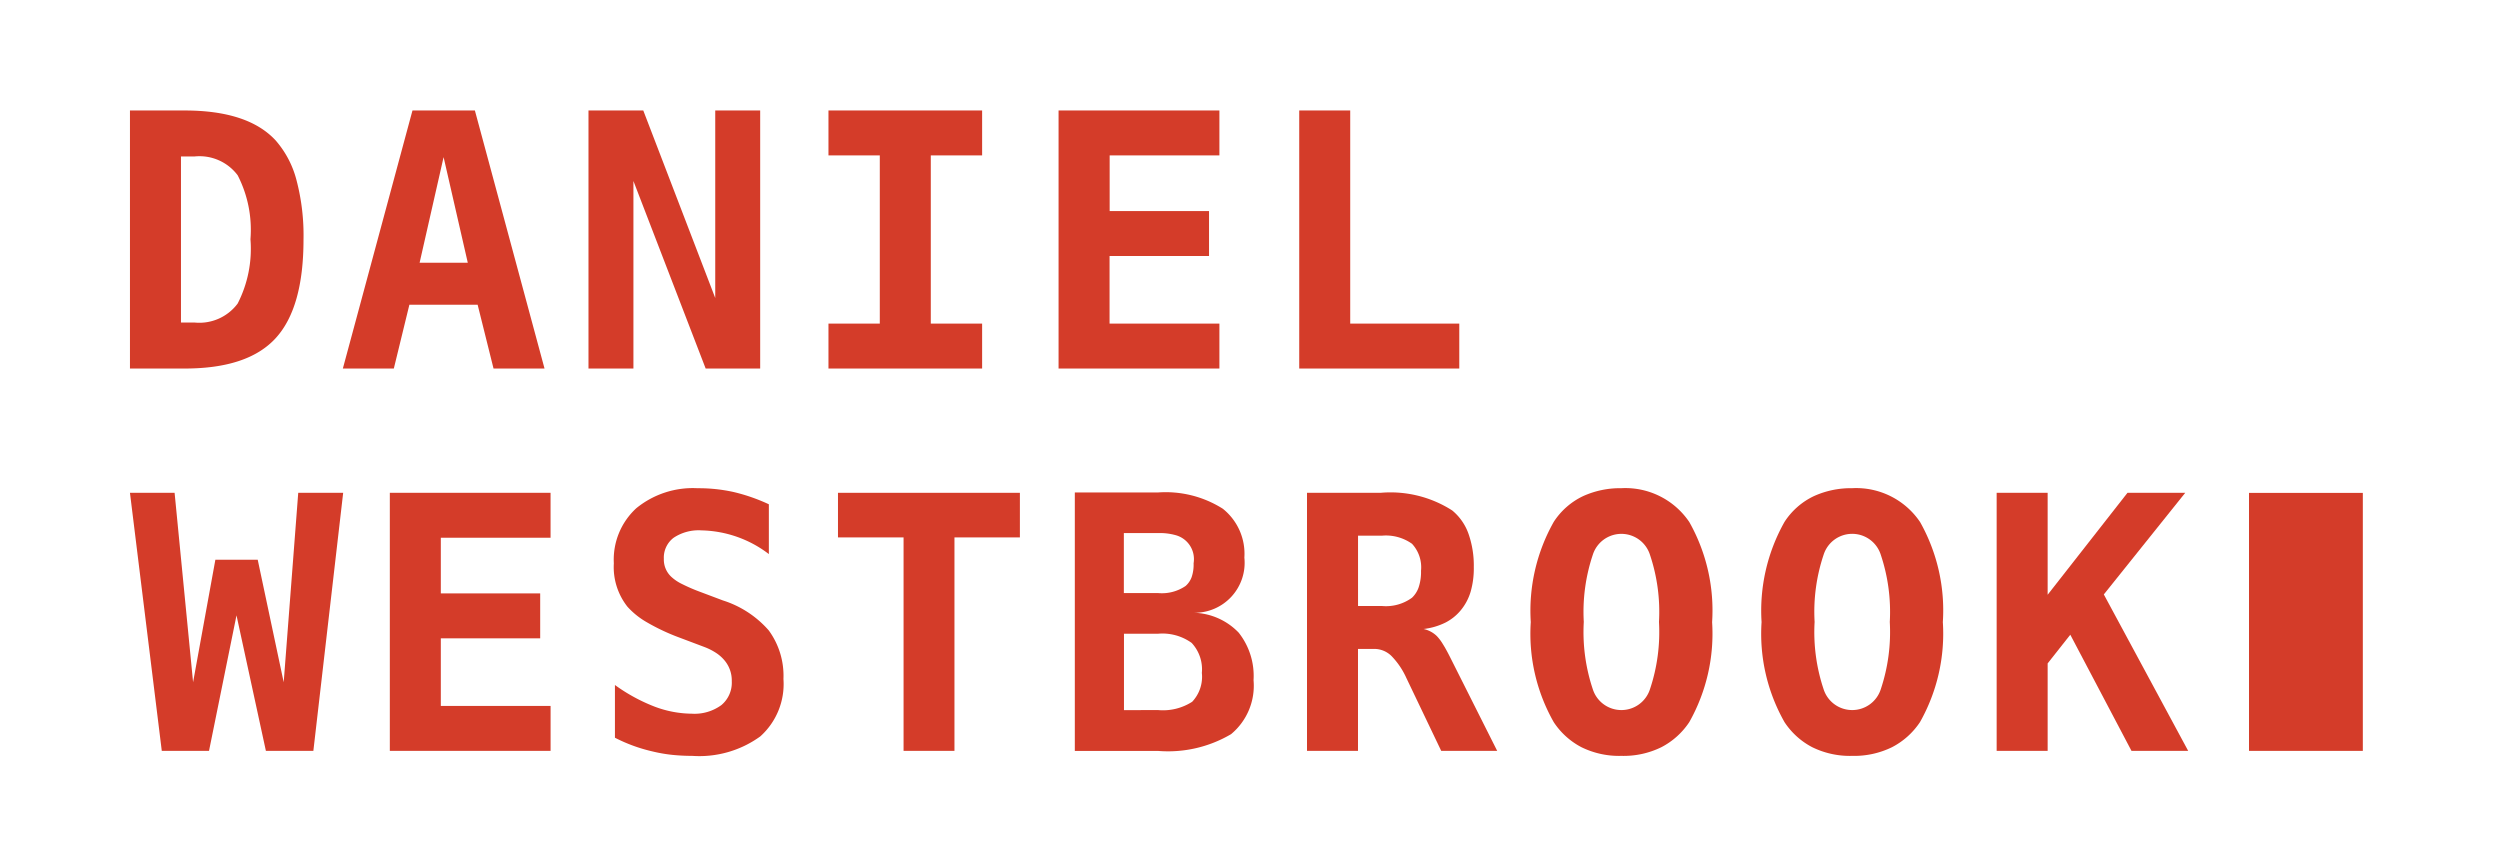 <svg xmlns="http://www.w3.org/2000/svg" width="44.119mm" height="15.189mm" viewBox="0 0 125.061 43.056">
  <title>Artboard 17</title>
  <g>
    <path d="M6.5,5.527H9.234q3.173,0,4.556,1.5A4.86,4.86,0,0,1,14.828,9a10.846,10.846,0,0,1,.354,2.979q0,3.415-1.392,4.937T9.234,18.436H6.5ZM9.744,16.136a2.392,2.392,0,0,0,2.144-.951,6.005,6.005,0,0,0,.64-3.217,5.963,5.963,0,0,0-.64-3.2,2.388,2.388,0,0,0-2.144-.942H9.052v8.309Z" fill="#d43c29"/>
    <path d="M20.633,5.527h3.122l3.484,12.909H24.688l-.795-3.191H20.478L19.7,18.436h-2.55ZM23.4,13.144,22.19,7.861l-1.2,5.283Z" fill="#d43c29"/>
    <path d="M29.438,5.527h2.741l3.6,9.381V5.527h2.248V18.436H35.3L31.686,9.054v9.382H29.438Z" fill="#d43c29"/>
    <path d="M41.443,16.188h2.568V7.775H41.443V5.527H49.13V7.775H46.562v8.413H49.13v2.248H41.443Z" fill="#d43c29"/>
    <path d="M52.954,5.527H61V7.775h-5.49v2.784h4.971v2.248H55.505v3.381H61v2.248H52.954Z" fill="#d43c29"/>
    <path d="M64.993,5.527h2.551V16.188H73v2.248H64.993Z" fill="#d43c29"/>
    <path d="M6.5,24.653H8.733l.925,9.476L10.773,28h2.118l1.3,6.13.727-9.476h2.248L15.675,37.562H13.3l-1.47-6.779-1.375,6.779H8.092Z" fill="#d43c29"/>
    <path d="M19.5,24.653h8.041V26.9H22.051v2.784h4.971v2.248H22.051v3.381h5.491v2.248H19.5Z" fill="#d43c29"/>
    <path d="M34.627,37.813a9.8,9.8,0,0,1-1.012-.052,7.545,7.545,0,0,1-.986-.173,8,8,0,0,1-1.868-.683V34.267a8.755,8.755,0,0,0,1.981,1.081,5.4,5.4,0,0,0,1.867.355,2.275,2.275,0,0,0,1.479-.432,1.457,1.457,0,0,0,.518-1.194,1.559,1.559,0,0,0-.346-1.02,1.916,1.916,0,0,0-.436-.393,3.018,3.018,0,0,0-.567-.29L34,31.9a10.445,10.445,0,0,1-1.634-.766,3.936,3.936,0,0,1-.978-.782,3.2,3.2,0,0,1-.682-2.171,3.49,3.49,0,0,1,1.124-2.757,4.475,4.475,0,0,1,3.078-1,8.059,8.059,0,0,1,1.794.19,9.164,9.164,0,0,1,1.759.613v2.491a5.735,5.735,0,0,0-3.355-1.185A2.258,2.258,0,0,0,33.7,26.9a1.245,1.245,0,0,0-.492,1.055,1.176,1.176,0,0,0,.362.89,2.156,2.156,0,0,0,.515.355,8.956,8.956,0,0,0,.981.424l1.1.414a5.083,5.083,0,0,1,2.291,1.5,3.839,3.839,0,0,1,.734,2.429,3.515,3.515,0,0,1-1.158,2.871A5.2,5.2,0,0,1,34.627,37.813Z" fill="#d43c29"/>
    <path d="M45.2,26.884H41.919V24.653h9.1v2.231H47.746V37.562H45.2Z" fill="#d43c29"/>
    <path d="M53.767,24.636h4.159a5.342,5.342,0,0,1,3.243.813,2.88,2.88,0,0,1,1.08,2.446,2.5,2.5,0,0,1-2.516,2.759,3.236,3.236,0,0,1,2.231.994,3.486,3.486,0,0,1,.744,2.378,3.145,3.145,0,0,1-1.124,2.7,6.206,6.206,0,0,1-3.658.839H53.767Zm4.159,5.032a2.1,2.1,0,0,0,1.383-.355,1.092,1.092,0,0,0,.3-.436,1.945,1.945,0,0,0,.1-.7,1.242,1.242,0,0,0-.912-1.409,2.931,2.931,0,0,0-.877-.1h-1.7v3Zm0,5.853a2.7,2.7,0,0,0,1.712-.415,1.822,1.822,0,0,0,.484-1.444,1.936,1.936,0,0,0-.51-1.5,2.5,2.5,0,0,0-1.686-.459h-1.7v3.822Z" fill="#d43c29"/>
    <path d="M65.382,24.653h3.684a5.717,5.717,0,0,1,3.579.882,2.651,2.651,0,0,1,.814,1.163,4.781,4.781,0,0,1,.267,1.664,4.241,4.241,0,0,1-.16,1.245,2.635,2.635,0,0,1-.488.917,2.424,2.424,0,0,1-.765.618,3.319,3.319,0,0,1-1.1.324,1.361,1.361,0,0,1,.665.355,2.271,2.271,0,0,1,.3.4c.113.178.241.412.385.7l2.334,4.643h-2.8L70.536,34.3l-.182-.38a3.838,3.838,0,0,0-.743-1.1,1.227,1.227,0,0,0-.865-.358h-.813v5.1H65.382Zm3.753,5.663a2.209,2.209,0,0,0,1.5-.415,1.3,1.3,0,0,0,.329-.51,2.426,2.426,0,0,0,.122-.838,1.73,1.73,0,0,0-.451-1.35,2.25,2.25,0,0,0-1.5-.406h-1.2v3.519Z" fill="#d43c29"/>
    <path d="M81.105,37.813a4.272,4.272,0,0,1-2-.437,3.731,3.731,0,0,1-1.379-1.249,8.95,8.95,0,0,1-1.15-5.007,9.042,9.042,0,0,1,1.15-5.014,3.581,3.581,0,0,1,1.461-1.284,4.481,4.481,0,0,1,1.92-.4,3.857,3.857,0,0,1,3.4,1.694,9,9,0,0,1,1.141,5.006,9.012,9.012,0,0,1-1.141,5,3.74,3.74,0,0,1-1.4,1.258A4.294,4.294,0,0,1,81.105,37.813Zm0-2.292a1.5,1.5,0,0,0,1.435-1.046,8.991,8.991,0,0,0,.45-3.363,8.96,8.96,0,0,0-.45-3.355,1.5,1.5,0,0,0-2.862,0,8.981,8.981,0,0,0-.45,3.355,9.012,9.012,0,0,0,.45,3.363A1.5,1.5,0,0,0,81.105,35.521Z" fill="#d43c29"/>
    <path d="M92.651,37.813a4.265,4.265,0,0,1-2-.437,3.719,3.719,0,0,1-1.38-1.249,8.951,8.951,0,0,1-1.149-5.007,9.042,9.042,0,0,1,1.149-5.014,3.583,3.583,0,0,1,1.462-1.284,4.48,4.48,0,0,1,1.919-.4,3.855,3.855,0,0,1,3.4,1.694A9,9,0,0,1,97.19,31.12a9,9,0,0,1-1.141,5,3.737,3.737,0,0,1-1.4,1.258A4.306,4.306,0,0,1,92.651,37.813Zm0-2.292a1.5,1.5,0,0,0,1.436-1.046,9.016,9.016,0,0,0,.449-3.363,8.985,8.985,0,0,0-.449-3.355,1.5,1.5,0,0,0-2.863,0,8.964,8.964,0,0,0-.449,3.355,9,9,0,0,0,.449,3.363A1.5,1.5,0,0,0,92.651,35.521Z" fill="#d43c29"/>
    <path d="M99.882,24.653h2.551v5.1l3.994-5.1h2.889l-4.073,5.084,4.22,7.825h-2.836l-3.061-5.81-1.133,1.435v4.375H99.882Z" fill="#d43c29"/>
    <rect x="112.506" y="24.657" width="5.694" height="12.906" fill="#d43c29"/>
  </g>
</svg>
